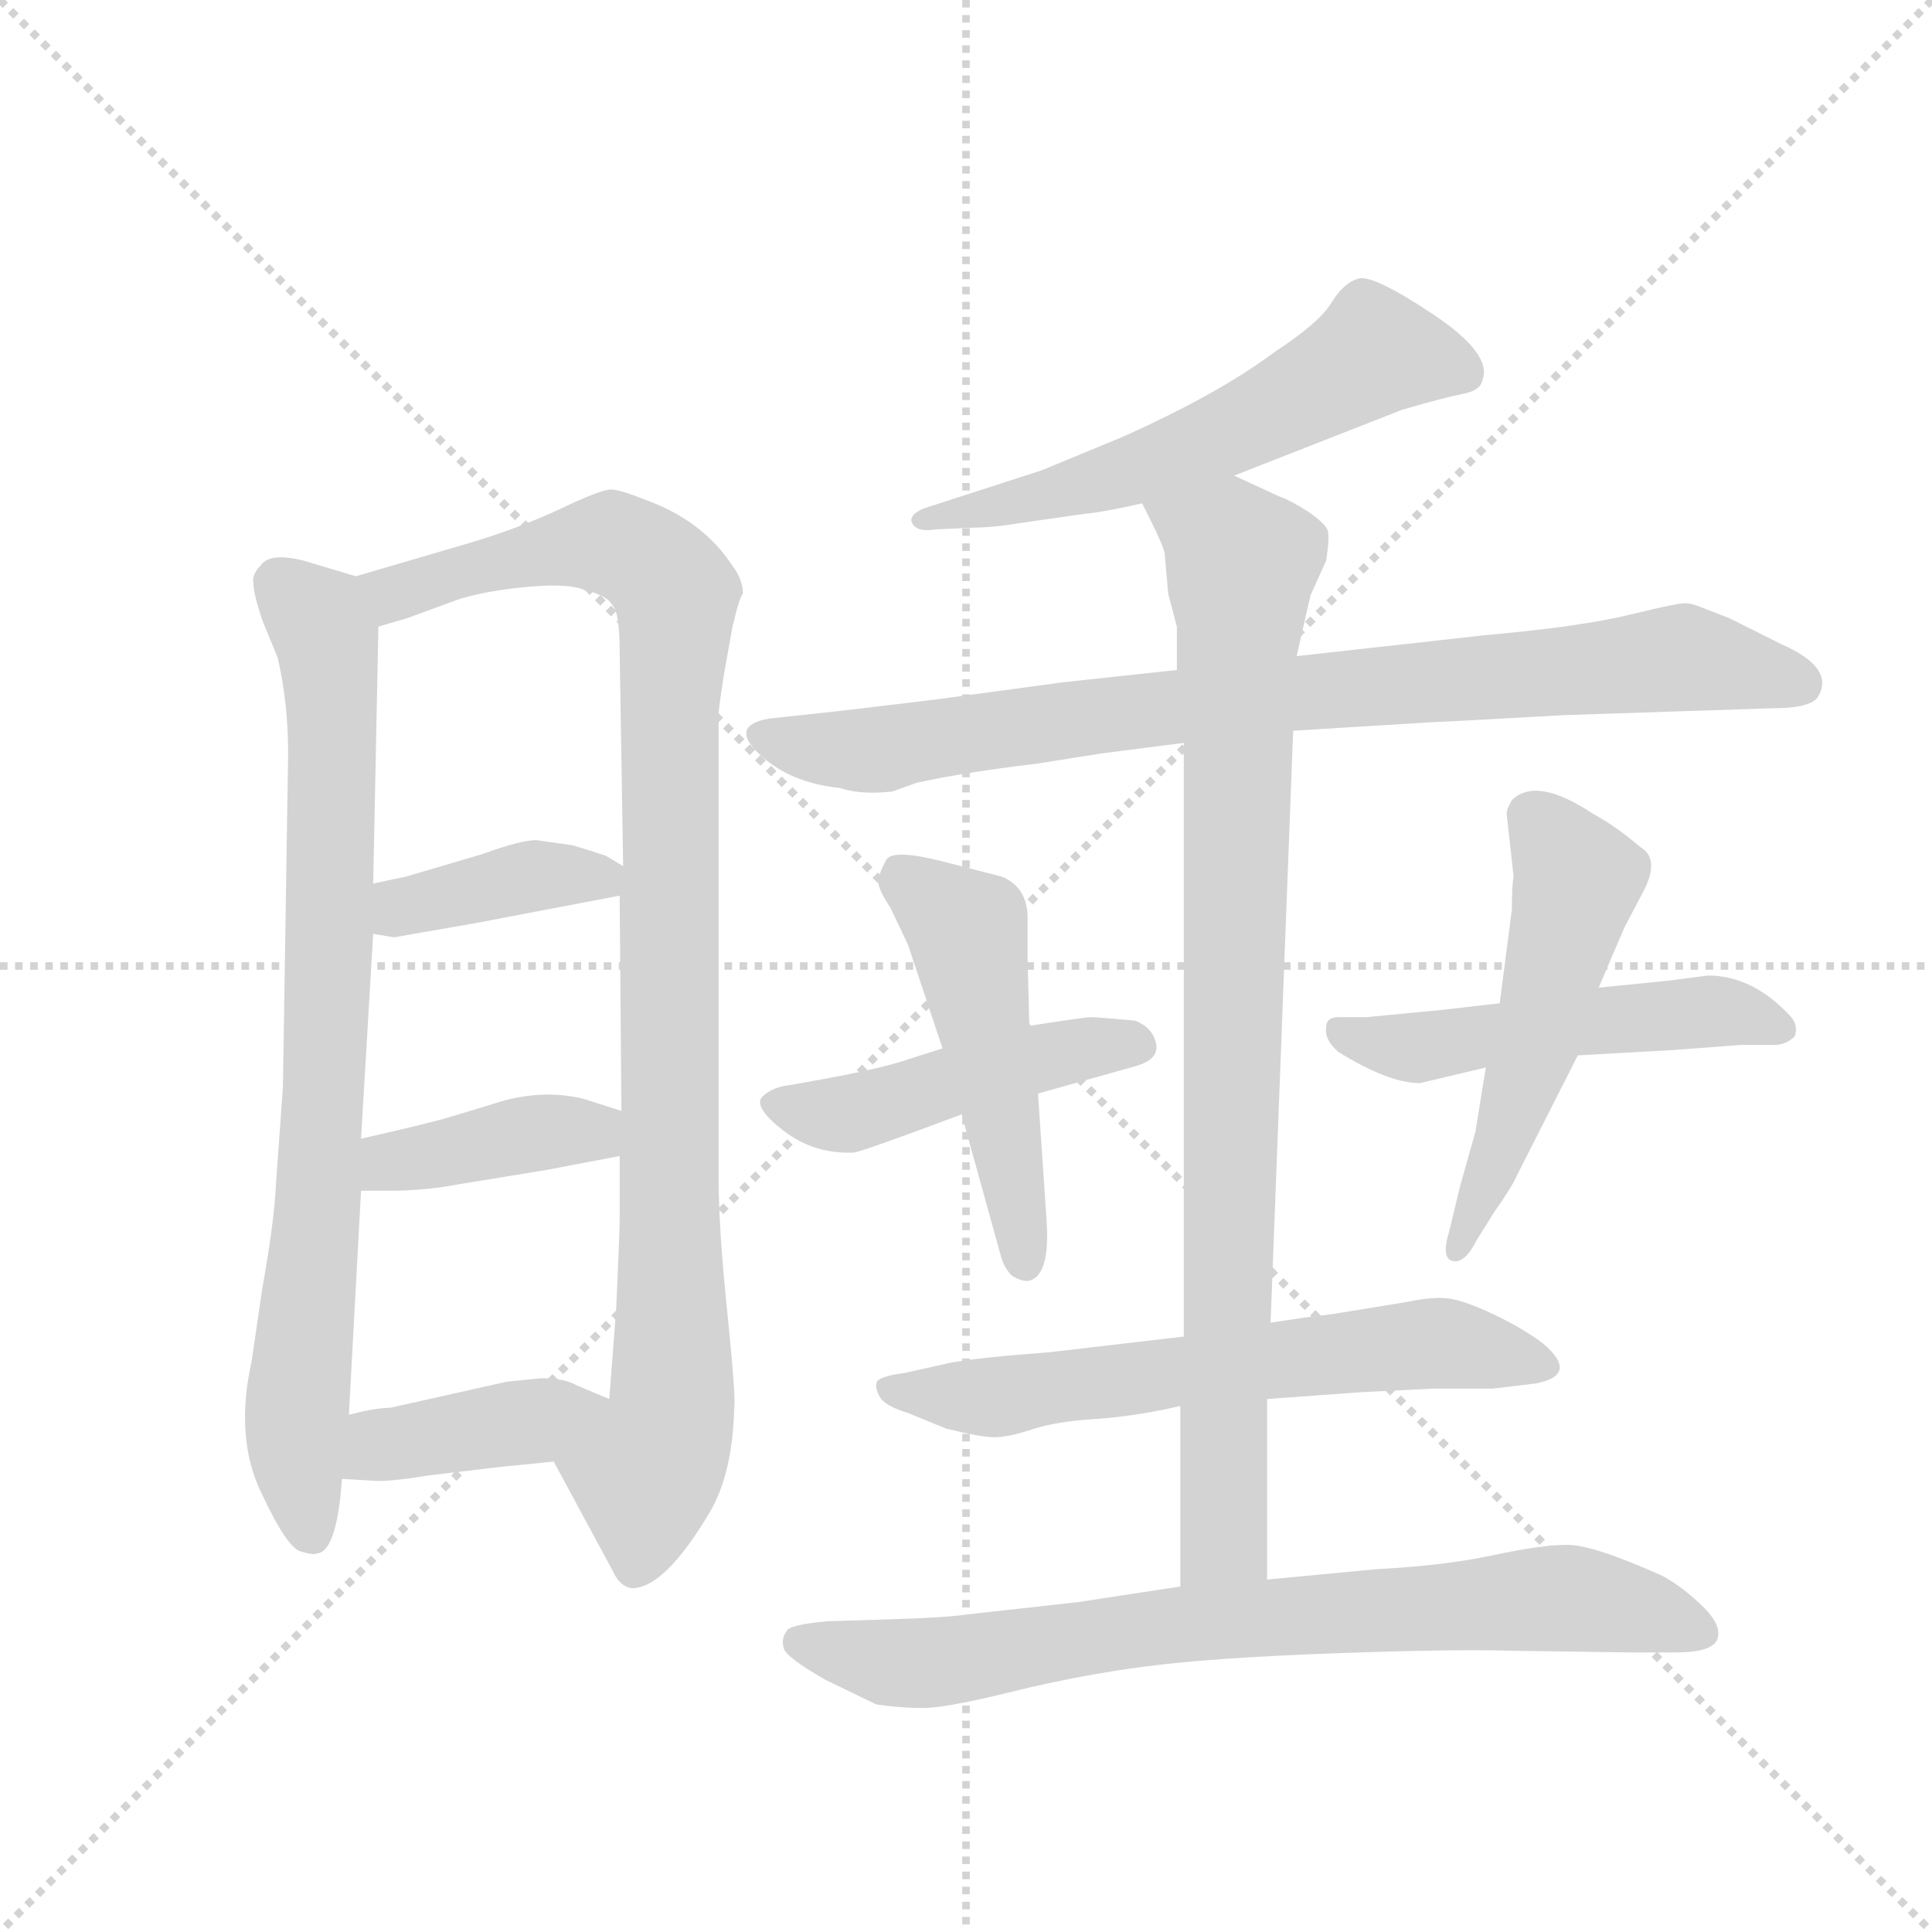 <svg version="1.1" viewBox="0 0 1024 1024" xmlns="http://www.w3.org/2000/svg">
  <g stroke="lightgray" stroke-dasharray="1,1" stroke-width="1" transform="scale(4, 4)">
    <line x1="0" y1="0" x2="256" y2="256"></line>
    <line x1="256" y1="0" x2="0" y2="256"></line>
    <line x1="128" y1="0" x2="128" y2="256"></line>
    <line x1="0" y1="128" x2="256" y2="128"></line>
  </g>
  <g transform="scale(0.92, -0.92) translate(60, -900)">
    <style type="text/css">
      
        @keyframes keyframes0 {
          from {
            stroke: blue;
            stroke-dashoffset: 812;
            stroke-width: 128;
          }
          73% {
            animation-timing-function: step-end;
            stroke: blue;
            stroke-dashoffset: 0;
            stroke-width: 128;
          }
          to {
            stroke: black;
            stroke-width: 1024;
          }
        }
        #make-me-a-hanzi-animation-0 {
          animation: keyframes0 0.911s both;
          animation-delay: 0s;
          animation-timing-function: linear;
        }
      
        @keyframes keyframes1 {
          from {
            stroke: blue;
            stroke-dashoffset: 1010;
            stroke-width: 128;
          }
          77% {
            animation-timing-function: step-end;
            stroke: blue;
            stroke-dashoffset: 0;
            stroke-width: 128;
          }
          to {
            stroke: black;
            stroke-width: 1024;
          }
        }
        #make-me-a-hanzi-animation-1 {
          animation: keyframes1 1.072s both;
          animation-delay: 0.911s;
          animation-timing-function: linear;
        }
      
        @keyframes keyframes2 {
          from {
            stroke: blue;
            stroke-dashoffset: 389;
            stroke-width: 128;
          }
          56% {
            animation-timing-function: step-end;
            stroke: blue;
            stroke-dashoffset: 0;
            stroke-width: 128;
          }
          to {
            stroke: black;
            stroke-width: 1024;
          }
        }
        #make-me-a-hanzi-animation-2 {
          animation: keyframes2 0.567s both;
          animation-delay: 1.983s;
          animation-timing-function: linear;
        }
      
        @keyframes keyframes3 {
          from {
            stroke: blue;
            stroke-dashoffset: 400;
            stroke-width: 128;
          }
          57% {
            animation-timing-function: step-end;
            stroke: blue;
            stroke-dashoffset: 0;
            stroke-width: 128;
          }
          to {
            stroke: black;
            stroke-width: 1024;
          }
        }
        #make-me-a-hanzi-animation-3 {
          animation: keyframes3 0.576s both;
          animation-delay: 2.549s;
          animation-timing-function: linear;
        }
      
        @keyframes keyframes4 {
          from {
            stroke: blue;
            stroke-dashoffset: 405;
            stroke-width: 128;
          }
          57% {
            animation-timing-function: step-end;
            stroke: blue;
            stroke-dashoffset: 0;
            stroke-width: 128;
          }
          to {
            stroke: black;
            stroke-width: 1024;
          }
        }
        #make-me-a-hanzi-animation-4 {
          animation: keyframes4 0.58s both;
          animation-delay: 3.125s;
          animation-timing-function: linear;
        }
      
        @keyframes keyframes5 {
          from {
            stroke: blue;
            stroke-dashoffset: 586;
            stroke-width: 128;
          }
          66% {
            animation-timing-function: step-end;
            stroke: blue;
            stroke-dashoffset: 0;
            stroke-width: 128;
          }
          to {
            stroke: black;
            stroke-width: 1024;
          }
        }
        #make-me-a-hanzi-animation-5 {
          animation: keyframes5 0.727s both;
          animation-delay: 3.704s;
          animation-timing-function: linear;
        }
      
        @keyframes keyframes6 {
          from {
            stroke: blue;
            stroke-dashoffset: 858;
            stroke-width: 128;
          }
          74% {
            animation-timing-function: step-end;
            stroke: blue;
            stroke-dashoffset: 0;
            stroke-width: 128;
          }
          to {
            stroke: black;
            stroke-width: 1024;
          }
        }
        #make-me-a-hanzi-animation-6 {
          animation: keyframes6 0.948s both;
          animation-delay: 4.431s;
          animation-timing-function: linear;
        }
      
        @keyframes keyframes7 {
          from {
            stroke: blue;
            stroke-dashoffset: 471;
            stroke-width: 128;
          }
          61% {
            animation-timing-function: step-end;
            stroke: blue;
            stroke-dashoffset: 0;
            stroke-width: 128;
          }
          to {
            stroke: black;
            stroke-width: 1024;
          }
        }
        #make-me-a-hanzi-animation-7 {
          animation: keyframes7 0.633s both;
          animation-delay: 5.38s;
          animation-timing-function: linear;
        }
      
        @keyframes keyframes8 {
          from {
            stroke: blue;
            stroke-dashoffset: 500;
            stroke-width: 128;
          }
          62% {
            animation-timing-function: step-end;
            stroke: blue;
            stroke-dashoffset: 0;
            stroke-width: 128;
          }
          to {
            stroke: black;
            stroke-width: 1024;
          }
        }
        #make-me-a-hanzi-animation-8 {
          animation: keyframes8 0.657s both;
          animation-delay: 6.013s;
          animation-timing-function: linear;
        }
      
        @keyframes keyframes9 {
          from {
            stroke: blue;
            stroke-dashoffset: 511;
            stroke-width: 128;
          }
          62% {
            animation-timing-function: step-end;
            stroke: blue;
            stroke-dashoffset: 0;
            stroke-width: 128;
          }
          to {
            stroke: black;
            stroke-width: 1024;
          }
        }
        #make-me-a-hanzi-animation-9 {
          animation: keyframes9 0.666s both;
          animation-delay: 6.67s;
          animation-timing-function: linear;
        }
      
        @keyframes keyframes10 {
          from {
            stroke: blue;
            stroke-dashoffset: 527;
            stroke-width: 128;
          }
          63% {
            animation-timing-function: step-end;
            stroke: blue;
            stroke-dashoffset: 0;
            stroke-width: 128;
          }
          to {
            stroke: black;
            stroke-width: 1024;
          }
        }
        #make-me-a-hanzi-animation-10 {
          animation: keyframes10 0.679s both;
          animation-delay: 7.336s;
          animation-timing-function: linear;
        }
      
        @keyframes keyframes11 {
          from {
            stroke: blue;
            stroke-dashoffset: 635;
            stroke-width: 128;
          }
          67% {
            animation-timing-function: step-end;
            stroke: blue;
            stroke-dashoffset: 0;
            stroke-width: 128;
          }
          to {
            stroke: black;
            stroke-width: 1024;
          }
        }
        #make-me-a-hanzi-animation-11 {
          animation: keyframes11 0.767s both;
          animation-delay: 8.014s;
          animation-timing-function: linear;
        }
      
        @keyframes keyframes12 {
          from {
            stroke: blue;
            stroke-dashoffset: 906;
            stroke-width: 128;
          }
          75% {
            animation-timing-function: step-end;
            stroke: blue;
            stroke-dashoffset: 0;
            stroke-width: 128;
          }
          to {
            stroke: black;
            stroke-width: 1024;
          }
        }
        #make-me-a-hanzi-animation-12 {
          animation: keyframes12 0.987s both;
          animation-delay: 8.781s;
          animation-timing-function: linear;
        }
      
        @keyframes keyframes13 {
          from {
            stroke: blue;
            stroke-dashoffset: 783;
            stroke-width: 128;
          }
          72% {
            animation-timing-function: step-end;
            stroke: blue;
            stroke-dashoffset: 0;
            stroke-width: 128;
          }
          to {
            stroke: black;
            stroke-width: 1024;
          }
        }
        #make-me-a-hanzi-animation-13 {
          animation: keyframes13 0.887s both;
          animation-delay: 9.769s;
          animation-timing-function: linear;
        }
      
    </style>
    
      <path d="M 145 568 L 115 577 Q 95 582 90 574 Q 85 569 86 564 Q 86 558 91 543 L 100 521 Q 106 495 106 466 L 103 274 L 99 218 Q 98 196 91 157 L 85 116 Q 75 71 91 39 Q 106 7 114 6 Q 121 4 122 5 Q 134 5 137 48 L 141 85 L 148 214 L 148 244 L 155 362 L 155 391 L 158 539 C 159 564 159 564 145 568 Z" fill="lightgray"></path>
    
      <path d="M 259 58 L 293 -5 Q 297 -14 304 -15 Q 323 -15 349 29 Q 362 51 363 89 Q 364 95 359 144 Q 354 192 354 222 L 354 488 Q 354 492 357 511 L 362 539 Q 366 556 368 558 Q 368 566 362 574 Q 345 600 312 612 Q 297 618 292 618 Q 286 618 261 606 Q 235 594 203 585 L 145 568 C 116 560 129 530 158 539 L 175 544 L 205 555 Q 222 560 245 562 Q 268 564 277 560 Q 290 557 293 551 Q 297 547 297 524 L 299 401 L 297 384 L 298 260 L 297 234 L 297 198 Q 297 190 295 146 L 291 94 C 289 64 245 84 259 58 Z" fill="lightgray"></path>
    
      <path d="M 155 362 L 167 360 L 213 368 L 297 384 C 320 388 320 388 299 401 L 289 407 Q 280 410 270 413 L 249 416 Q 240 416 218 408 L 174 395 L 155 391 C 126 385 125 367 155 362 Z" fill="lightgray"></path>
    
      <path d="M 148 214 L 165 214 Q 185 214 206 218 L 255 226 L 297 234 C 326 240 327 251 298 260 L 276 267 Q 251 273 224 264 L 201 257 Q 188 253 148 244 C 119 237 118 214 148 214 Z" fill="lightgray"></path>
    
      <path d="M 137 48 L 154 47 Q 163 46 187 50 L 229 55 Q 240 56 259 58 C 289 61 319 82 291 94 L 272 102 Q 265 106 252 106 L 232 104 L 165 89 Q 157 89 141 85 C 112 78 107 50 137 48 Z" fill="lightgray"></path>
    
      <path d="M 651 626 L 748 664 Q 772 671 782.5 673 Q 793 675 794 681 Q 800 696 765.5 719 Q 731 742 722.5 739.5 Q 714 737 707 725.5 Q 700 714 674 697 Q 642 673 586 648 L 540 629 L 475 608 Q 465 605 465 600 Q 467 593 479 595 L 500 596 Q 512 596 530 599 L 565 604 Q 576 605 598 610 L 651 626 Z" fill="lightgray"></path>
    
      <path d="M 841 488 L 962 492 Q 982 492 987 498 Q 998 515 966 529 L 936 544 L 923 549 Q 916 552 912 552.5 Q 908 553 879.5 546 Q 851 539 795 534 L 687 522 L 618 514 L 553 507 L 479 497 Q 421 490 420 490 L 383 486 Q 360 482 377.5 465.5 Q 395 449 424 446 Q 436 442 454 444 L 468 449 Q 495 455 537 460 L 575 466 L 622 472 L 685 479 L 766 484 Q 770 484 841 488 Z" fill="lightgray"></path>
    
      <path d="M 538 270 L 595 286 Q 608 290 606 299 Q 604 308 594 312 Q 572 314 568.5 314 Q 565 314 533 309 L 483 296 L 464 290 Q 450 285 418 279 L 396 275 Q 385 274 379 268 Q 374 262 391.5 248.5 Q 409 235 432 236 Q 438 237 494 258 L 538 270 Z" fill="lightgray"></path>
    
      <path d="M 494 258 L 517 175 Q 519 169 523 165 Q 528 162 532 162 Q 545 164 543 196 L 538 270 L 533 309 L 532 348 L 532 371 Q 532 389 517 395 L 482 404 Q 454 411 450.5 404.5 Q 447 398 446 393.5 Q 445 389 453 377 L 463 356 L 483 296 L 494 258 Z" fill="lightgray"></path>
    
      <path d="M 849 292 L 903 295 L 943 298 L 962 298 Q 969 298 974 303 Q 976 309 972 314 Q 950 338 924 338 L 901 335 L 861 331 L 804 322 L 769 318 L 727 314 L 711 314 Q 704 314 704 308 Q 703 301 711 294 Q 740 276 758 276 L 796 285 L 849 292 Z" fill="lightgray"></path>
    
      <path d="M 796 285 L 790 248 L 781 216 L 775 191 Q 770 175 777 173.5 Q 784 172 791 186 L 801 202 Q 811 216 814 223 L 849 292 L 861 331 L 876 366 L 886 385 Q 897 405 885 412 Q 871 424 858 431 Q 825 453 811 439 Q 808 434 808 431 L 812 395 Q 811 390 811 376 L 804 322 L 796 285 Z" fill="lightgray"></path>
    
      <path d="M 622 130 L 545 121 Q 505 118 488 115 L 461 109 Q 446 107 445 103.5 Q 444 100 447 95 Q 450 90 463 86 L 485 77 Q 505 72 513 72 Q 521 72 534.5 76.5 Q 548 81 571 82.5 Q 594 84 620 90 L 670 94 L 725 98 L 766 100 L 800 100 L 825 103 Q 850 108 829 126 Q 817 135 800 143 Q 783 151 774 152 Q 765 153 751 150 L 708 143 L 692 141 Q 679 139 672 138 L 622 130 Z" fill="lightgray"></path>
    
      <path d="M 687 522 L 695 557 L 704 577 Q 706 590 705 594 Q 704 598 694 605 Q 683 612 677 614 L 651 626 C 624 639 585 637 598 610 L 603 600 Q 610 586 611 581 L 613 558 L 618 539 L 618 514 L 622 472 L 622 130 L 620 90 L 620 -14 C 620 -44 670 -40 670 -10 L 670 94 L 672 138 L 685 479 L 687 522 Z" fill="lightgray"></path>
    
      <path d="M 620 -14 L 561 -23 L 498 -30 Q 485 -32 450 -33 L 417 -34 Q 394 -36 393 -40 Q 390 -44 391.5 -49.5 Q 393 -55 416 -68 L 445 -82 Q 459 -84 472 -84 Q 485 -84 523.5 -74.5 Q 562 -65 600.5 -60 Q 639 -55 708.5 -52.5 Q 778 -50 810 -51 L 880 -52 L 905 -52 Q 927 -52 929.5 -44 Q 932 -36 920.5 -25 Q 909 -14 898 -8 Q 858 10 843 10 Q 828 10 800 4 Q 772 -2 733 -4 L 670 -10 L 620 -14 Z" fill="lightgray"></path>
    
    
      <clipPath id="make-me-a-hanzi-clip-0">
        <path d="M 145 568 L 115 577 Q 95 582 90 574 Q 85 569 86 564 Q 86 558 91 543 L 100 521 Q 106 495 106 466 L 103 274 L 99 218 Q 98 196 91 157 L 85 116 Q 75 71 91 39 Q 106 7 114 6 Q 121 4 122 5 Q 134 5 137 48 L 141 85 L 148 214 L 148 244 L 155 362 L 155 391 L 158 539 C 159 564 159 564 145 568 Z"></path>
      </clipPath>
      <path clip-path="url(#make-me-a-hanzi-clip-0)" d="M 102 563 L 123 543 L 131 503 L 124 222 L 110 76 L 118 18" fill="none" id="make-me-a-hanzi-animation-0" stroke-dasharray="684 1368" stroke-linecap="round"></path>
    
      <clipPath id="make-me-a-hanzi-clip-1">
        <path d="M 259 58 L 293 -5 Q 297 -14 304 -15 Q 323 -15 349 29 Q 362 51 363 89 Q 364 95 359 144 Q 354 192 354 222 L 354 488 Q 354 492 357 511 L 362 539 Q 366 556 368 558 Q 368 566 362 574 Q 345 600 312 612 Q 297 618 292 618 Q 286 618 261 606 Q 235 594 203 585 L 145 568 C 116 560 129 530 158 539 L 175 544 L 205 555 Q 222 560 245 562 Q 268 564 277 560 Q 290 557 293 551 Q 297 547 297 524 L 299 401 L 297 384 L 298 260 L 297 234 L 297 198 Q 297 190 295 146 L 291 94 C 289 64 245 84 259 58 Z"></path>
      </clipPath>
      <path clip-path="url(#make-me-a-hanzi-clip-1)" d="M 154 563 L 167 558 L 231 578 L 292 587 L 317 574 L 330 555 L 325 486 L 327 93 L 312 52 L 306 -2" fill="none" id="make-me-a-hanzi-animation-1" stroke-dasharray="882 1764" stroke-linecap="round"></path>
    
      <clipPath id="make-me-a-hanzi-clip-2">
        <path d="M 155 362 L 167 360 L 213 368 L 297 384 C 320 388 320 388 299 401 L 289 407 Q 280 410 270 413 L 249 416 Q 240 416 218 408 L 174 395 L 155 391 C 126 385 125 367 155 362 Z"></path>
      </clipPath>
      <path clip-path="url(#make-me-a-hanzi-clip-2)" d="M 161 384 L 173 377 L 270 396 L 289 389" fill="none" id="make-me-a-hanzi-animation-2" stroke-dasharray="261 522" stroke-linecap="round"></path>
    
      <clipPath id="make-me-a-hanzi-clip-3">
        <path d="M 148 214 L 165 214 Q 185 214 206 218 L 255 226 L 297 234 C 326 240 327 251 298 260 L 276 267 Q 251 273 224 264 L 201 257 Q 188 253 148 244 C 119 237 118 214 148 214 Z"></path>
      </clipPath>
      <path clip-path="url(#make-me-a-hanzi-clip-3)" d="M 152 222 L 165 231 L 281 248 L 290 254" fill="none" id="make-me-a-hanzi-animation-3" stroke-dasharray="272 544" stroke-linecap="round"></path>
    
      <clipPath id="make-me-a-hanzi-clip-4">
        <path d="M 137 48 L 154 47 Q 163 46 187 50 L 229 55 Q 240 56 259 58 C 289 61 319 82 291 94 L 272 102 Q 265 106 252 106 L 232 104 L 165 89 Q 157 89 141 85 C 112 78 107 50 137 48 Z"></path>
      </clipPath>
      <path clip-path="url(#make-me-a-hanzi-clip-4)" d="M 142 54 L 160 68 L 284 92" fill="none" id="make-me-a-hanzi-animation-4" stroke-dasharray="277 554" stroke-linecap="round"></path>
    
      <clipPath id="make-me-a-hanzi-clip-5">
        <path d="M 651 626 L 748 664 Q 772 671 782.5 673 Q 793 675 794 681 Q 800 696 765.5 719 Q 731 742 722.5 739.5 Q 714 737 707 725.5 Q 700 714 674 697 Q 642 673 586 648 L 540 629 L 475 608 Q 465 605 465 600 Q 467 593 479 595 L 500 596 Q 512 596 530 599 L 565 604 Q 576 605 598 610 L 651 626 Z"></path>
      </clipPath>
      <path clip-path="url(#make-me-a-hanzi-clip-5)" d="M 782 686 L 731 697 L 638 646 L 599 631 L 473 600" fill="none" id="make-me-a-hanzi-animation-5" stroke-dasharray="458 916" stroke-linecap="round"></path>
    
      <clipPath id="make-me-a-hanzi-clip-6">
        <path d="M 841 488 L 962 492 Q 982 492 987 498 Q 998 515 966 529 L 936 544 L 923 549 Q 916 552 912 552.5 Q 908 553 879.5 546 Q 851 539 795 534 L 687 522 L 618 514 L 553 507 L 479 497 Q 421 490 420 490 L 383 486 Q 360 482 377.5 465.5 Q 395 449 424 446 Q 436 442 454 444 L 468 449 Q 495 455 537 460 L 575 466 L 622 472 L 685 479 L 766 484 Q 770 484 841 488 Z"></path>
      </clipPath>
      <path clip-path="url(#make-me-a-hanzi-clip-6)" d="M 380 476 L 445 468 L 682 501 L 907 521 L 977 506" fill="none" id="make-me-a-hanzi-animation-6" stroke-dasharray="730 1460" stroke-linecap="round"></path>
    
      <clipPath id="make-me-a-hanzi-clip-7">
        <path d="M 538 270 L 595 286 Q 608 290 606 299 Q 604 308 594 312 Q 572 314 568.5 314 Q 565 314 533 309 L 483 296 L 464 290 Q 450 285 418 279 L 396 275 Q 385 274 379 268 Q 374 262 391.5 248.5 Q 409 235 432 236 Q 438 237 494 258 L 538 270 Z"></path>
      </clipPath>
      <path clip-path="url(#make-me-a-hanzi-clip-7)" d="M 386 265 L 426 258 L 545 293 L 595 298" fill="none" id="make-me-a-hanzi-animation-7" stroke-dasharray="343 686" stroke-linecap="round"></path>
    
      <clipPath id="make-me-a-hanzi-clip-8">
        <path d="M 494 258 L 517 175 Q 519 169 523 165 Q 528 162 532 162 Q 545 164 543 196 L 538 270 L 533 309 L 532 348 L 532 371 Q 532 389 517 395 L 482 404 Q 454 411 450.5 404.5 Q 447 398 446 393.5 Q 445 389 453 377 L 463 356 L 483 296 L 494 258 Z"></path>
      </clipPath>
      <path clip-path="url(#make-me-a-hanzi-clip-8)" d="M 459 395 L 497 364 L 530 172" fill="none" id="make-me-a-hanzi-animation-8" stroke-dasharray="372 744" stroke-linecap="round"></path>
    
      <clipPath id="make-me-a-hanzi-clip-9">
        <path d="M 849 292 L 903 295 L 943 298 L 962 298 Q 969 298 974 303 Q 976 309 972 314 Q 950 338 924 338 L 901 335 L 861 331 L 804 322 L 769 318 L 727 314 L 711 314 Q 704 314 704 308 Q 703 301 711 294 Q 740 276 758 276 L 796 285 L 849 292 Z"></path>
      </clipPath>
      <path clip-path="url(#make-me-a-hanzi-clip-9)" d="M 714 304 L 755 296 L 928 318 L 965 307" fill="none" id="make-me-a-hanzi-animation-9" stroke-dasharray="383 766" stroke-linecap="round"></path>
    
      <clipPath id="make-me-a-hanzi-clip-10">
        <path d="M 796 285 L 790 248 L 781 216 L 775 191 Q 770 175 777 173.5 Q 784 172 791 186 L 801 202 Q 811 216 814 223 L 849 292 L 861 331 L 876 366 L 886 385 Q 897 405 885 412 Q 871 424 858 431 Q 825 453 811 439 Q 808 434 808 431 L 812 395 Q 811 390 811 376 L 804 322 L 796 285 Z"></path>
      </clipPath>
      <path clip-path="url(#make-me-a-hanzi-clip-10)" d="M 822 430 L 849 394 L 824 296 L 779 179" fill="none" id="make-me-a-hanzi-animation-10" stroke-dasharray="399 798" stroke-linecap="round"></path>
    
      <clipPath id="make-me-a-hanzi-clip-11">
        <path d="M 622 130 L 545 121 Q 505 118 488 115 L 461 109 Q 446 107 445 103.5 Q 444 100 447 95 Q 450 90 463 86 L 485 77 Q 505 72 513 72 Q 521 72 534.5 76.5 Q 548 81 571 82.5 Q 594 84 620 90 L 670 94 L 725 98 L 766 100 L 800 100 L 825 103 Q 850 108 829 126 Q 817 135 800 143 Q 783 151 774 152 Q 765 153 751 150 L 708 143 L 692 141 Q 679 139 672 138 L 622 130 Z"></path>
      </clipPath>
      <path clip-path="url(#make-me-a-hanzi-clip-11)" d="M 451 100 L 515 95 L 769 126 L 827 114" fill="none" id="make-me-a-hanzi-animation-11" stroke-dasharray="507 1014" stroke-linecap="round"></path>
    
      <clipPath id="make-me-a-hanzi-clip-12">
        <path d="M 687 522 L 695 557 L 704 577 Q 706 590 705 594 Q 704 598 694 605 Q 683 612 677 614 L 651 626 C 624 639 585 637 598 610 L 603 600 Q 610 586 611 581 L 613 558 L 618 539 L 618 514 L 622 472 L 622 130 L 620 90 L 620 -14 C 620 -44 670 -40 670 -10 L 670 94 L 672 138 L 685 479 L 687 522 Z"></path>
      </clipPath>
      <path clip-path="url(#make-me-a-hanzi-clip-12)" d="M 606 608 L 648 586 L 655 576 L 645 13 L 626 -7" fill="none" id="make-me-a-hanzi-animation-12" stroke-dasharray="778 1556" stroke-linecap="round"></path>
    
      <clipPath id="make-me-a-hanzi-clip-13">
        <path d="M 620 -14 L 561 -23 L 498 -30 Q 485 -32 450 -33 L 417 -34 Q 394 -36 393 -40 Q 390 -44 391.5 -49.5 Q 393 -55 416 -68 L 445 -82 Q 459 -84 472 -84 Q 485 -84 523.5 -74.5 Q 562 -65 600.5 -60 Q 639 -55 708.5 -52.5 Q 778 -50 810 -51 L 880 -52 L 905 -52 Q 927 -52 929.5 -44 Q 932 -36 920.5 -25 Q 909 -14 898 -8 Q 858 10 843 10 Q 828 10 800 4 Q 772 -2 733 -4 L 670 -10 L 620 -14 Z"></path>
      </clipPath>
      <path clip-path="url(#make-me-a-hanzi-clip-13)" d="M 400 -46 L 466 -59 L 616 -36 L 828 -21 L 879 -26 L 921 -41" fill="none" id="make-me-a-hanzi-animation-13" stroke-dasharray="655 1310" stroke-linecap="round"></path>
    
  </g>
</svg>